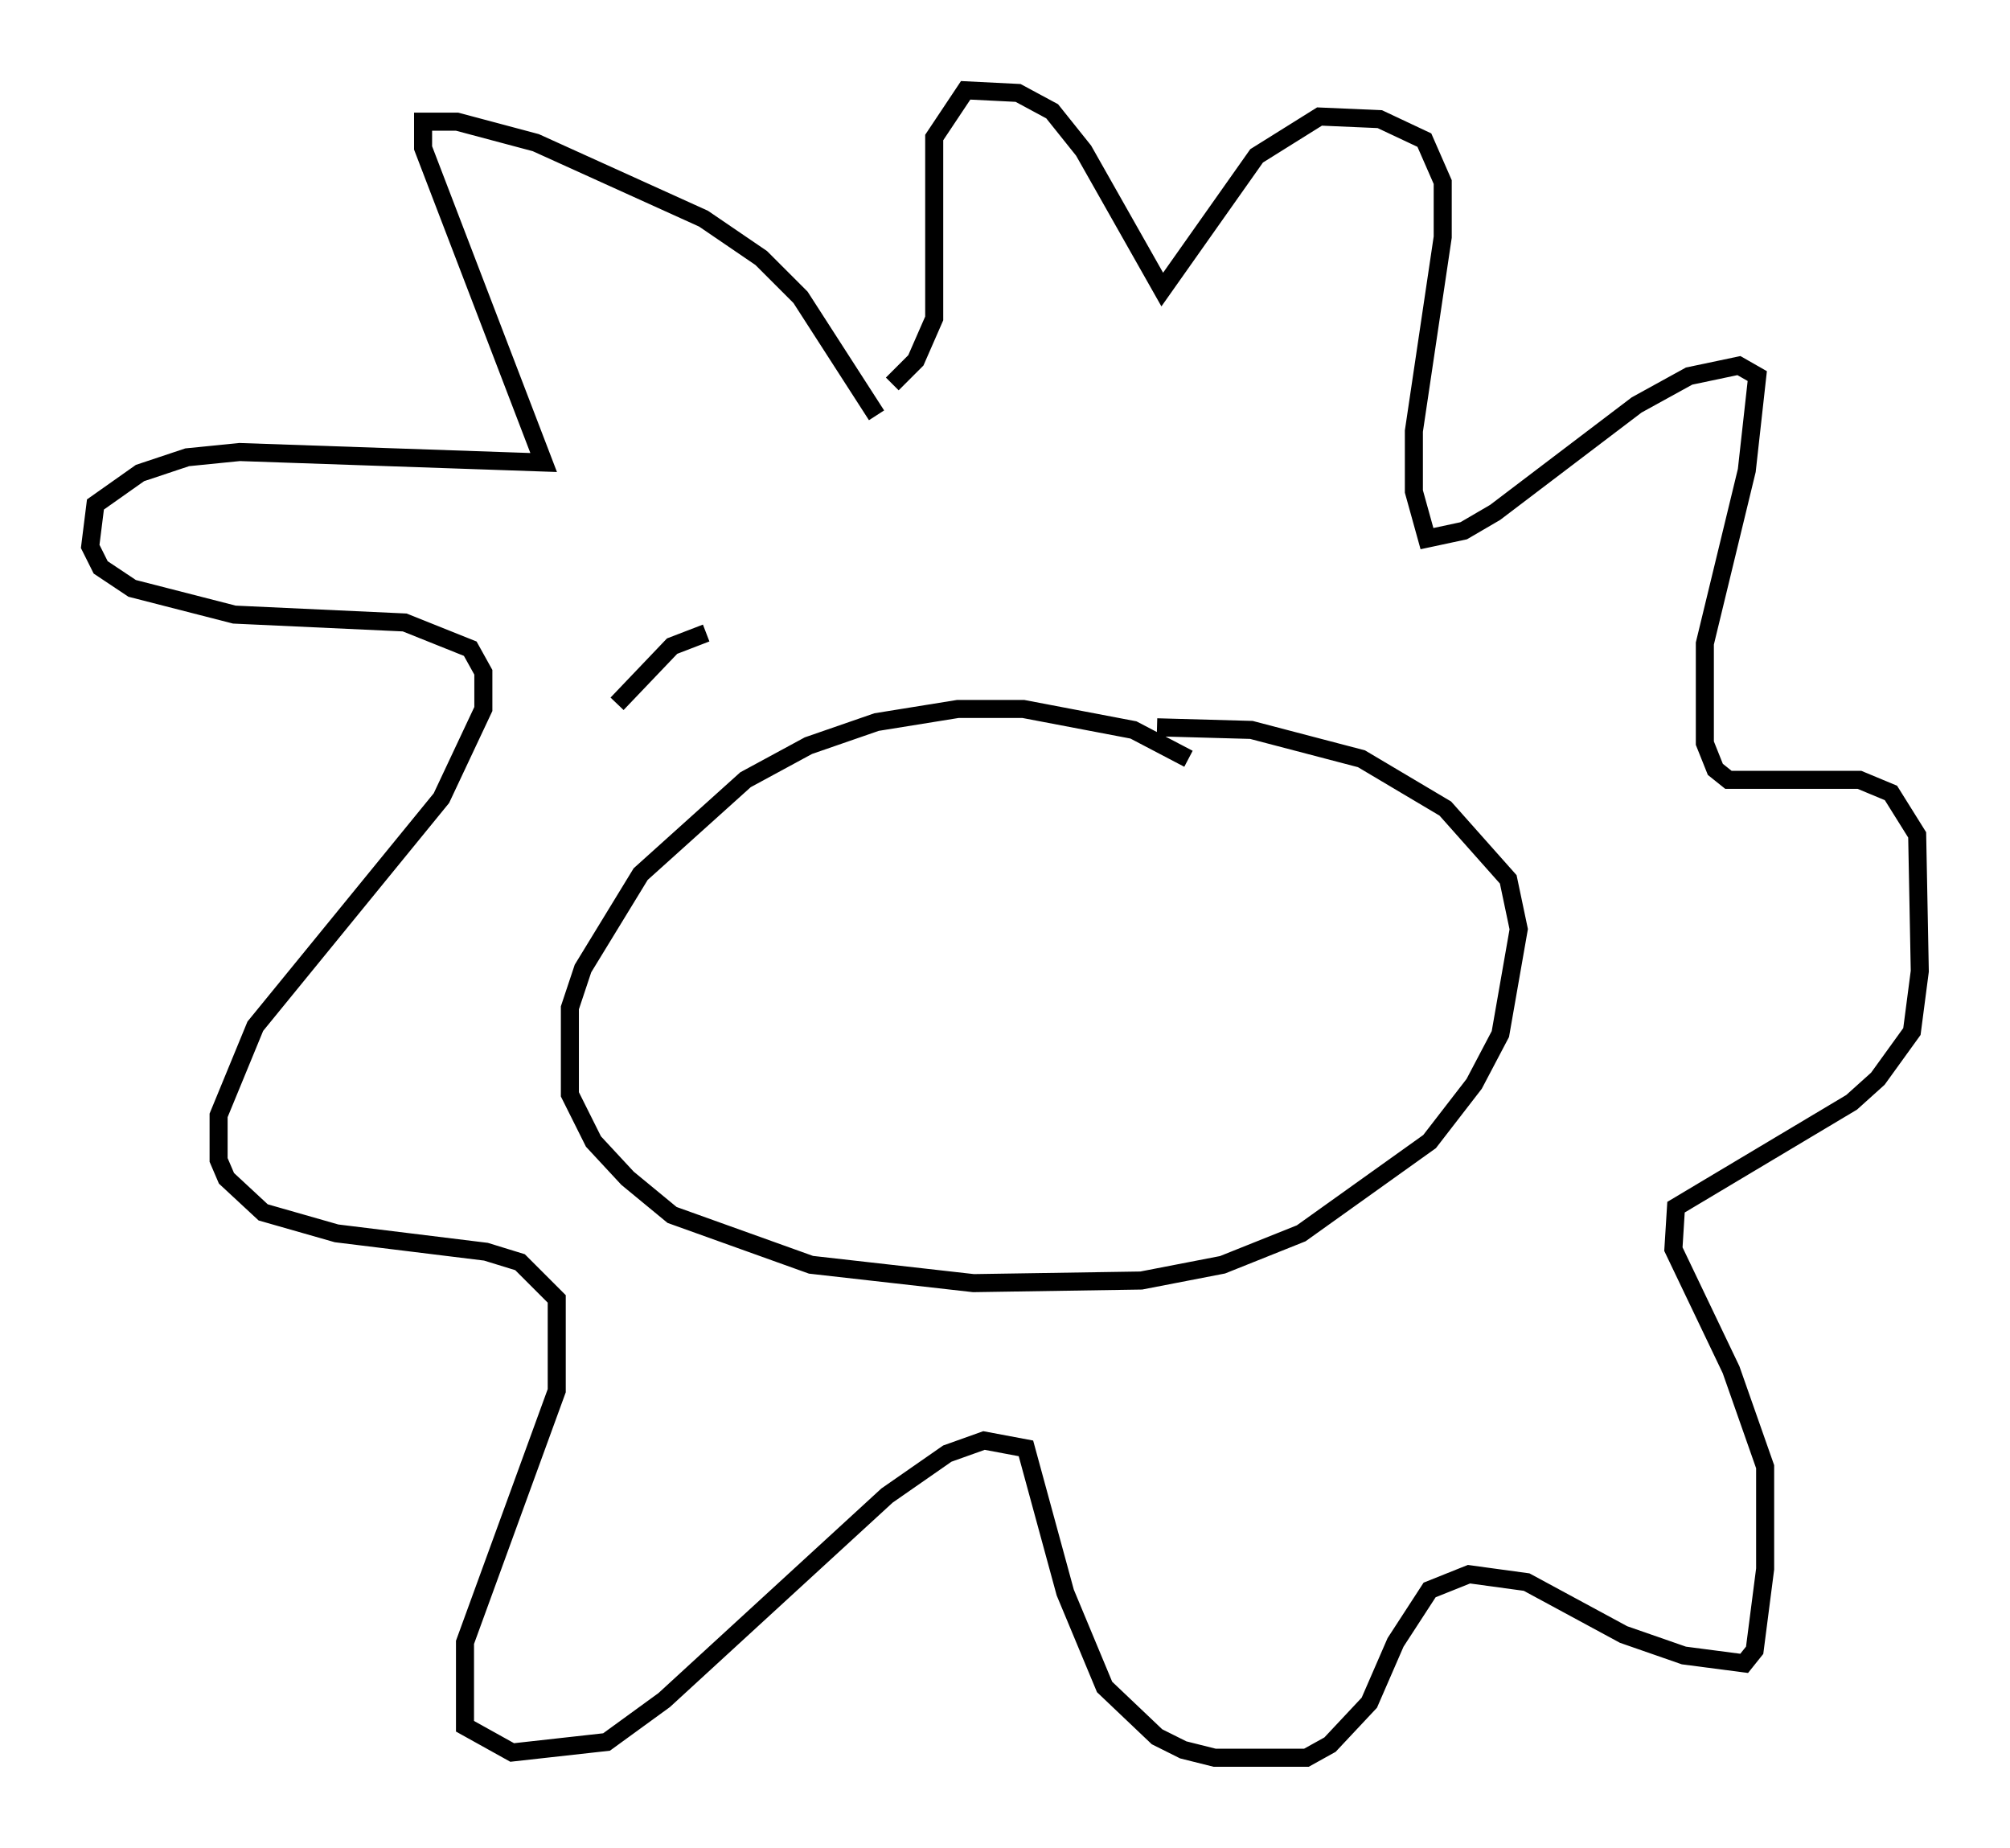 <?xml version="1.0" encoding="utf-8" ?>
<svg baseProfile="full" height="102.38" version="1.1" width="111.385" xmlns="http://www.w3.org/2000/svg" xmlns:ev="http://www.w3.org/2001/xml-events" xmlns:xlink="http://www.w3.org/1999/xlink"><defs /><rect fill="white" height="102.38" width="111.385" x="0" y="0" /><path d="M67.458, 43.637 m-1.598, -1.598 l-3.05, -1.598 -6.101, -1.162 l-3.631, 0.0 -4.503, 0.726 l-3.777, 1.307 -3.486, 1.888 l-5.81, 5.229 -3.196, 5.229 l-0.726, 2.179 0.0, 4.793 l1.307, 2.615 1.888, 2.034 l2.469, 2.034 7.698, 2.76 l9.006, 1.017 9.296, -0.145 l4.503, -0.872 4.358, -1.743 l7.117, -5.084 2.469, -3.196 l1.453, -2.76 1.017, -5.81 l-0.581, -2.76 -3.486, -3.922 l-4.648, -2.76 -6.101, -1.598 l-5.229, -0.145 m-15.542, -17.285 l-4.212, -6.536 -2.179, -2.179 l-3.196, -2.179 -9.296, -4.212 l-4.358, -1.162 -1.888, 0.0 l0.0, 1.453 6.682, 17.43 l-16.849, -0.581 -2.905, 0.291 l-2.615, 0.872 -2.469, 1.743 l-0.291, 2.324 0.581, 1.162 l1.743, 1.162 5.665, 1.453 l9.441, 0.436 3.631, 1.453 l0.726, 1.307 0.0, 2.034 l-2.324, 4.939 -10.313, 12.637 l-2.034, 4.939 0.0, 2.469 l0.436, 1.017 2.034, 1.888 l4.067, 1.162 8.279, 1.017 l1.888, 0.581 2.034, 2.034 l0.0, 5.084 -5.084, 13.944 l0.0, 4.648 2.615, 1.453 l5.229, -0.581 3.196, -2.324 l12.346, -11.33 3.341, -2.324 l2.034, -0.726 2.324, 0.436 l2.179, 7.989 2.179, 5.229 l2.905, 2.76 1.453, 0.726 l1.743, 0.436 5.084, 0.0 l1.307, -0.726 2.179, -2.324 l1.453, -3.341 1.888, -2.905 l2.179, -0.872 3.196, 0.436 l5.374, 2.905 3.341, 1.162 l3.341, 0.436 0.581, -0.726 l0.581, -4.503 0.0, -5.665 l-1.888, -5.374 -3.196, -6.682 l0.145, -2.324 9.732, -5.81 l1.453, -1.307 1.888, -2.615 l0.436, -3.341 -0.145, -7.553 l-1.453, -2.324 -1.743, -0.726 l-7.263, 0.0 -0.726, -0.581 l-0.581, -1.453 0.0, -5.52 l2.324, -9.587 0.581, -5.229 l-1.017, -0.581 -2.76, 0.581 l-2.905, 1.598 -7.844, 5.955 l-1.743, 1.017 -2.034, 0.436 l-0.726, -2.615 0.0, -3.341 l1.598, -10.749 0.0, -3.05 l-1.017, -2.324 -2.469, -1.162 l-3.341, -0.145 -3.486, 2.179 l-5.229, 7.408 -4.358, -7.698 l-1.743, -2.179 -1.888, -1.017 l-2.905, -0.145 -1.743, 2.615 l0.0, 10.022 -1.017, 2.324 l-1.307, 1.307 m-15.251, 17.721 l3.05, -3.196 1.888, -0.726 " fill="none" stroke="black" stroke-width="1" /></svg>